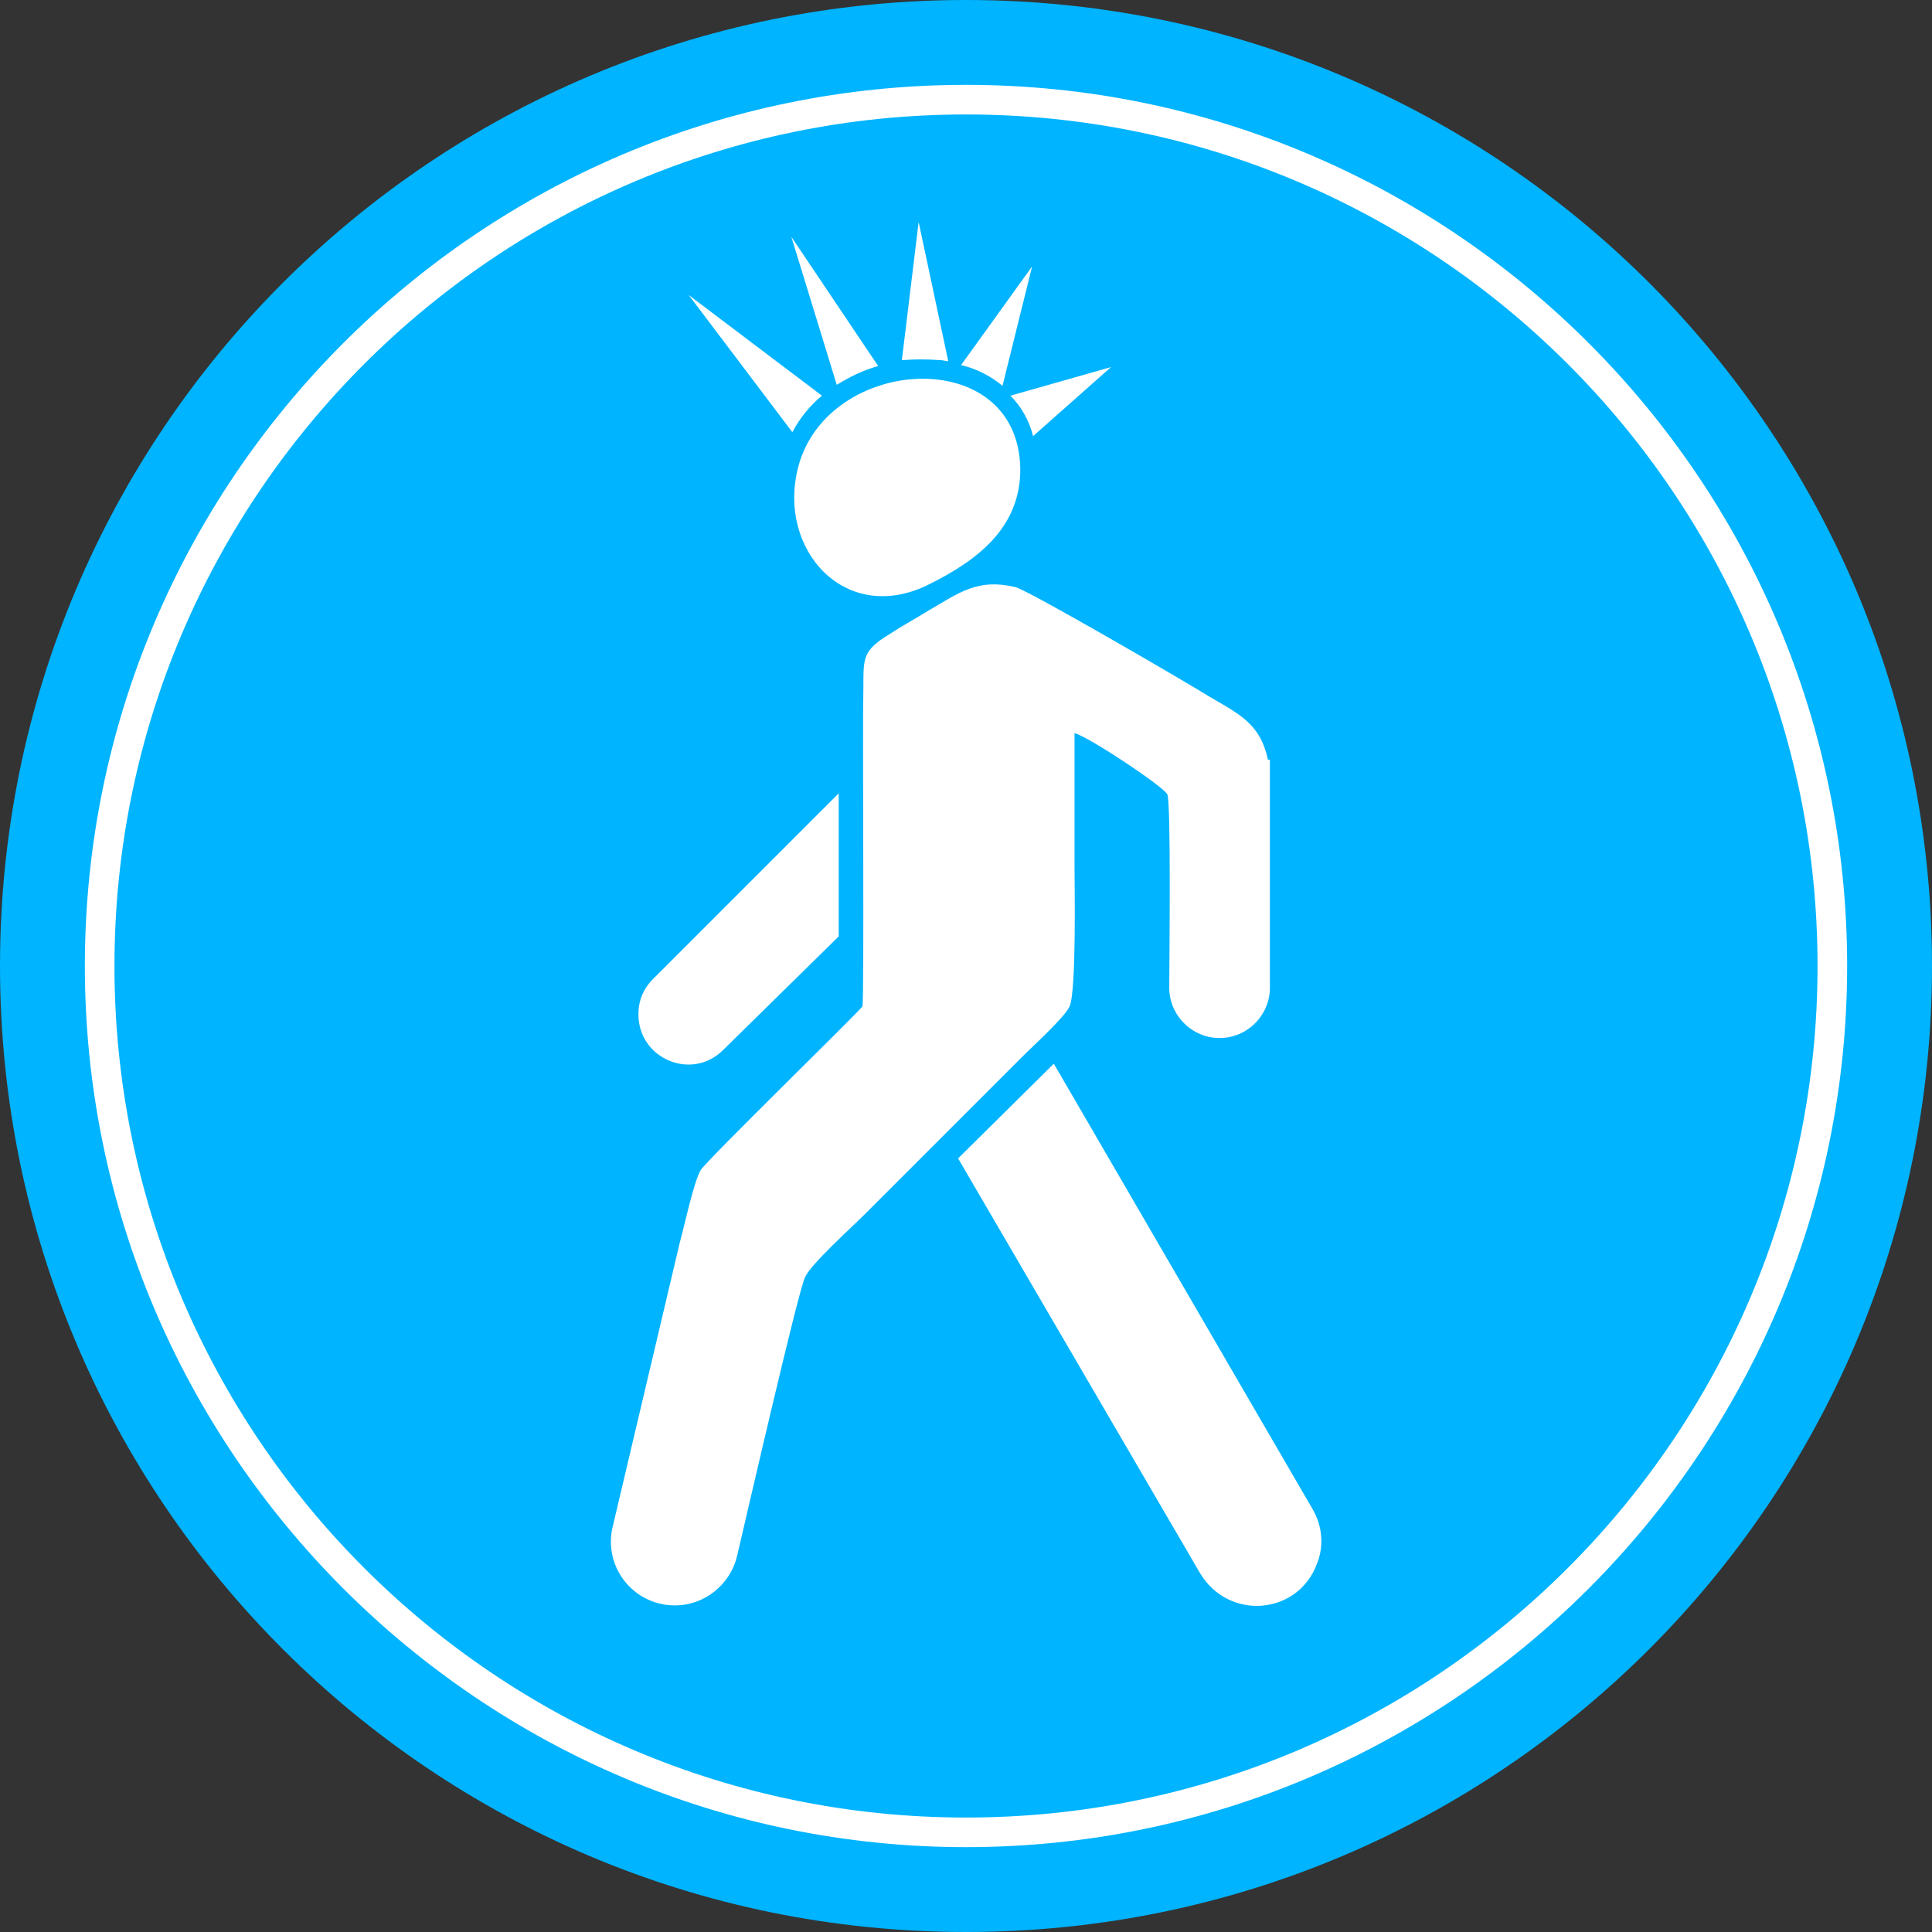 <svg enable-background="new 0 0 195.8 195.8" viewBox="0 0 195.8 195.8" xmlns="http://www.w3.org/2000/svg" xmlns:xlink="http://www.w3.org/1999/xlink"><rect x="0" y="0" width="195.8" height="195.8" fill="#333333" stroke="none"/><clipPath id="a"><path d="m0 0h195.8v195.8h-195.8z"/></clipPath><path clip-path="url(#a)" d="m195.8 97.9c0 54.1-43.8 97.9-97.9 97.9s-97.9-43.8-97.9-97.9 43.8-97.9 97.9-97.9 97.9 43.8 97.9 97.9" fill="#00b4ff"/><g fill="#fff"><path clip-path="url(#a)" d="m97.9 187.2c-49.2 0-89.3-40.1-89.3-89.3s40-89.3 89.3-89.3 89.3 40.1 89.3 89.3-40.1 89.3-89.3 89.3m0-175.6c-47.6 0-86.3 38.7-86.3 86.3s38.7 86.3 86.3 86.3 86.3-38.7 86.3-86.3-38.7-86.3-86.3-86.3"/><path clip-path="url(#a)" d="m80.9 47.3c-2.2 8.4 4.8 16.2 13.3 11.9 4.6-2.3 9.3-5.6 9.2-11.8-.3-12.6-19.5-11.4-22.5-.1"/><path clip-path="url(#a)" d="m95.3 36.5c.3 0 .5.1.8.1l-3-14.1-1.7 14c1.3-.1 2.6-.1 3.9 0"/><path clip-path="url(#a)" d="m101.6 39.1 3-12.1-7.2 10c1.7.4 3.1 1.2 4.2 2.1"/><path clip-path="url(#a)" d="m102.4 40.1c1.1 1.1 1.9 2.5 2.3 4.1l7.9-7z"/><path clip-path="url(#a)" d="m83.3 40.1-13.5-10.2 10.5 13.9c.8-1.5 1.8-2.7 3-3.7"/><path clip-path="url(#a)" d="m89 37.1-8.8-13.1 4.6 15c1.3-.8 2.7-1.5 4.2-1.9"/><path clip-path="url(#a)" d="m128.5 77c-.8-3.8-3.1-4.7-6.1-6.5-1.9-1.2-18.2-10.7-19.5-11-3.8-.9-5.6.5-9 2.5-1.3.8-2.6 1.5-3.8 2.3-2.6 1.6-2.6 2.3-2.6 5.2-.1 4.4.1 32.1-.1 32.5-.6.8-15.8 15.6-16.4 16.6-.7 1.2-1.7 5.9-2.1 7.3l-6.8 28.8c-1 4.1 2.1 8 6.3 8 3 0 5.6-2.1 6.3-5 .8-3.4 6.2-26.9 6.9-28.3s4.7-5 6-6.3l16.1-16.1c.9-.9 4.2-3.9 4.7-5 .7-1.6.5-12.5.5-14.1v-13.6c1.5.4 9 5.4 9.4 6.2s.2 17.3.2 19.6c0 2.8 2.3 5.1 5.1 5.1s5.1-2.3 5.1-5.1v-23.1z"/><path clip-path="url(#a)" d="m85 80.4-18.8 18.8c-1 1-1.5 2.2-1.5 3.6 0 4.5 5.4 6.8 8.6 3.6l11.7-11.5z"/><path clip-path="url(#a)" d="m106.8 107.8-9.7 9.6 24.5 42c2.9 4.9 10 4.3 11.9-1 .7-1.8.5-3.8-.5-5.5z"/></g></svg>